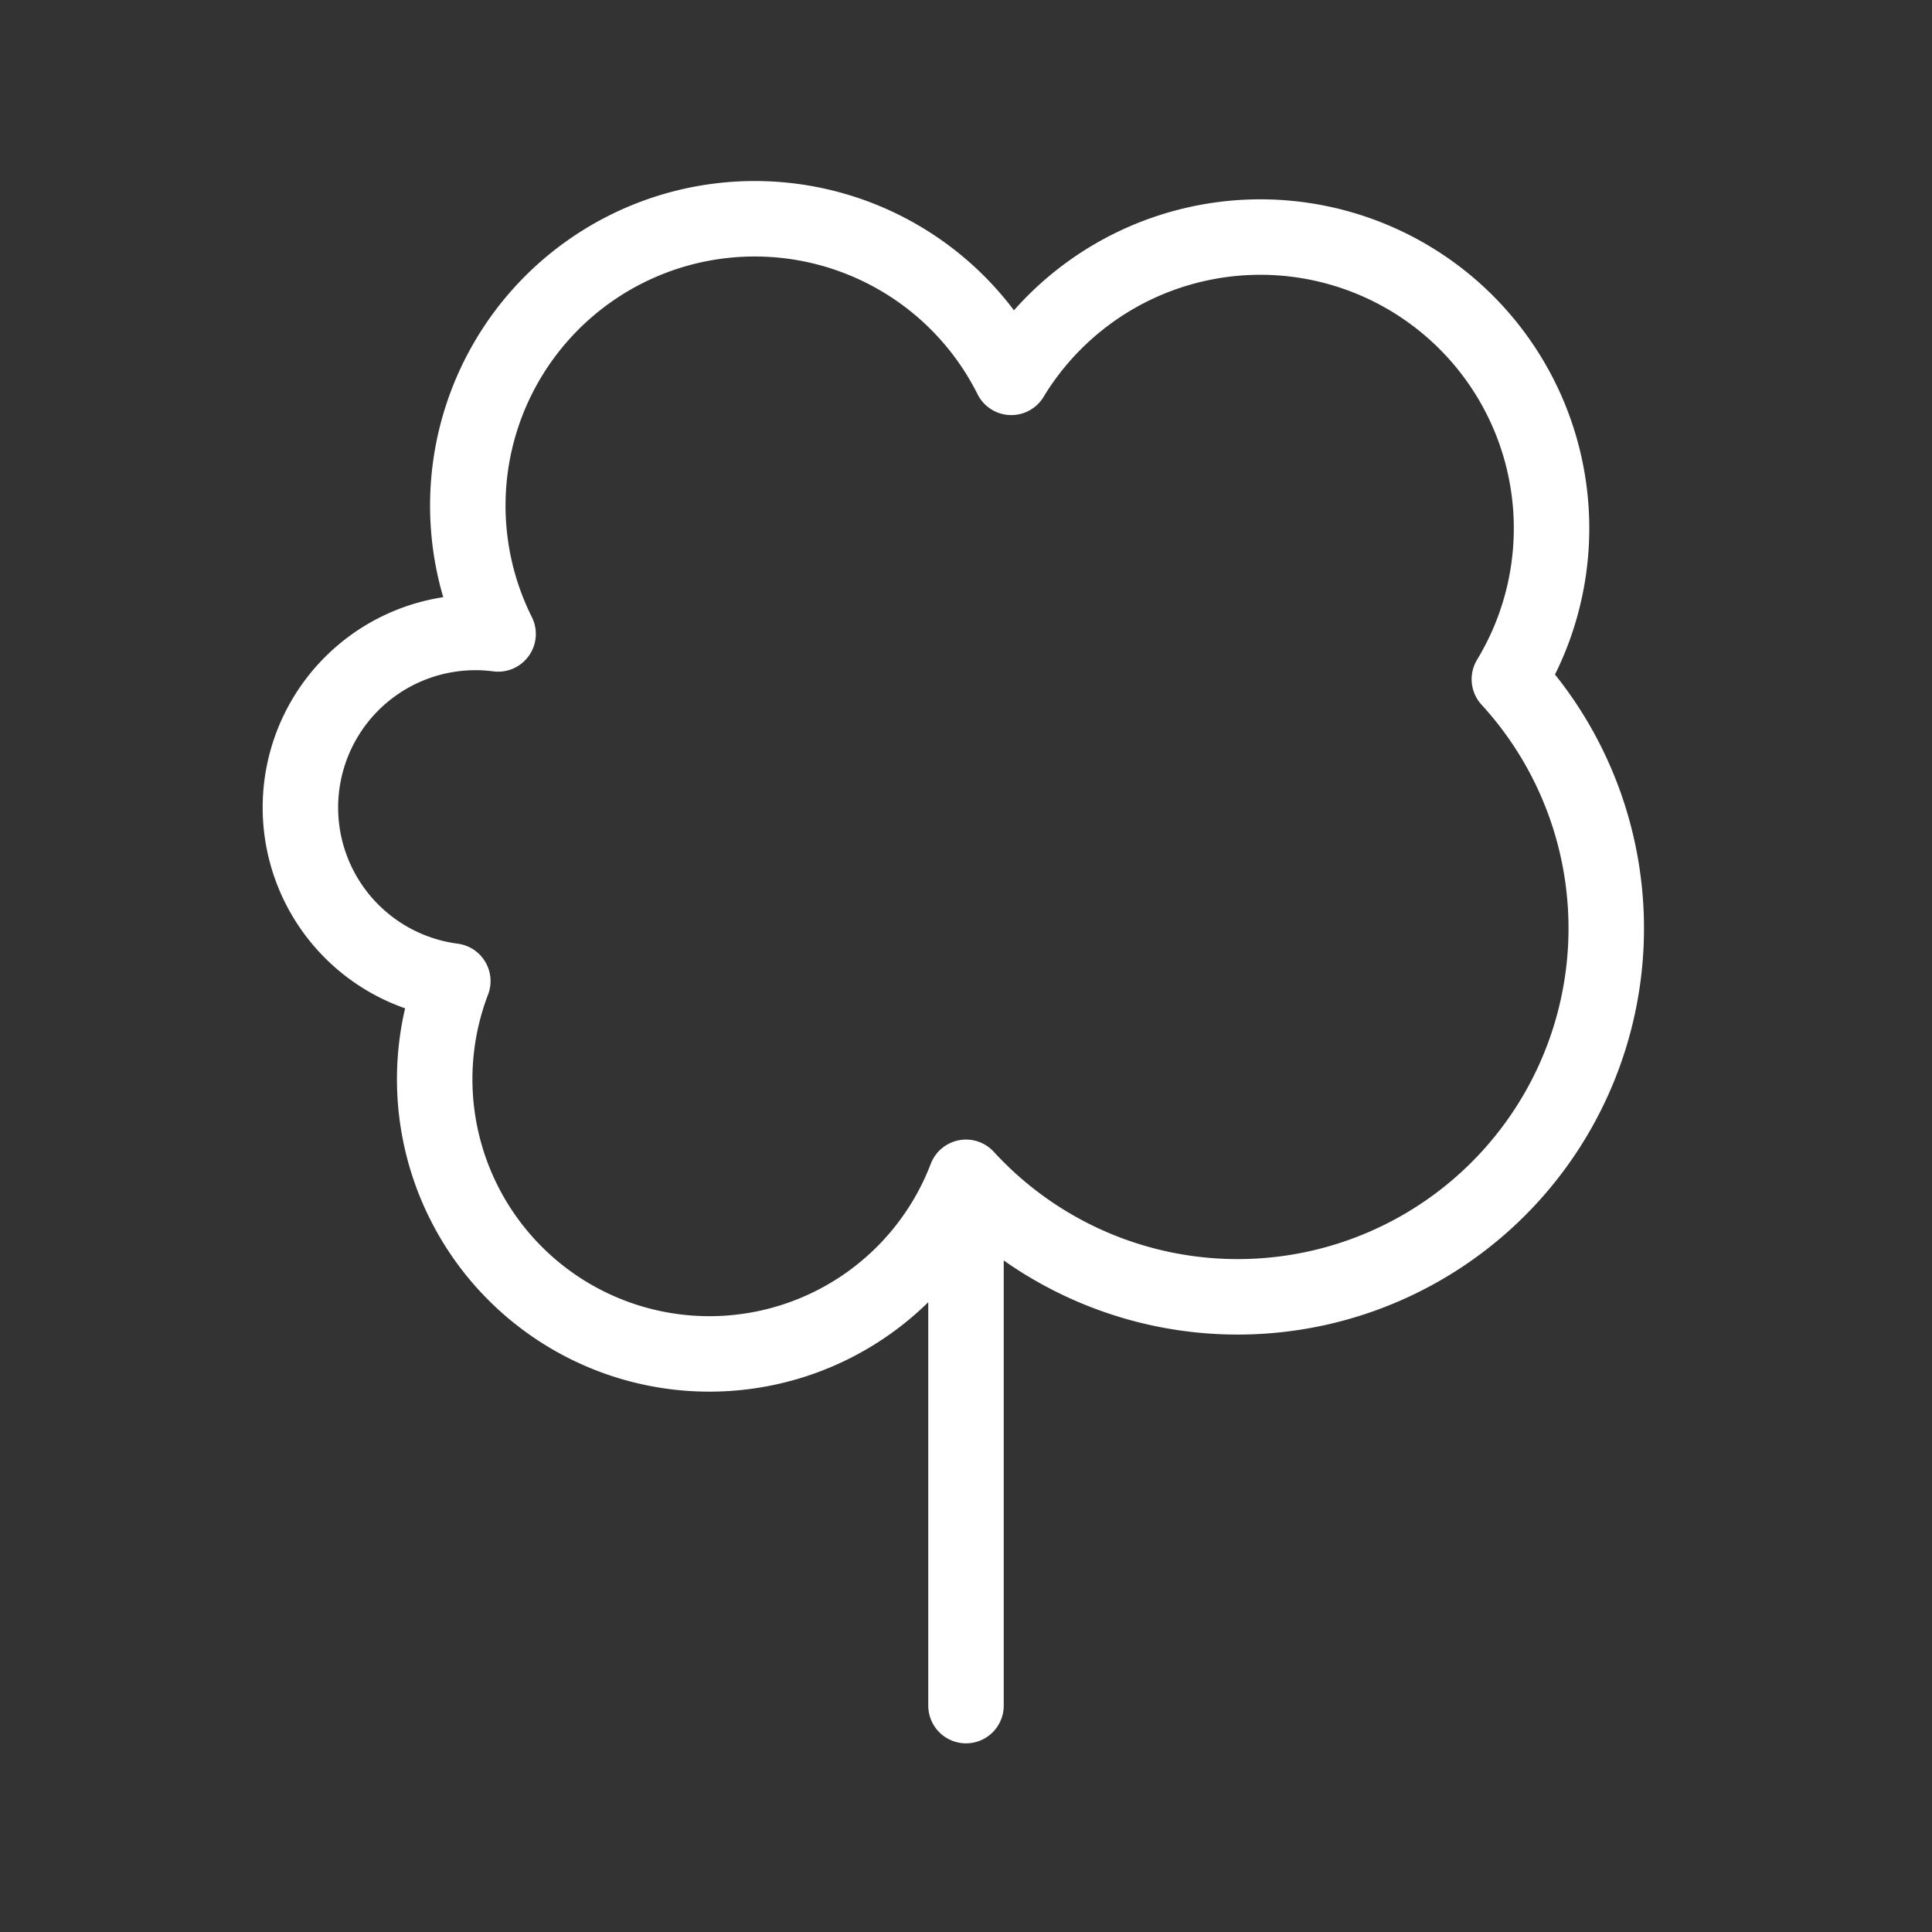 <svg xmlns="http://www.w3.org/2000/svg" viewBox="0 0 128 128" stroke="#fff" stroke-linecap="round" stroke-linejoin="round" fill="none" stroke-width="5"><rect x="0" y="0" width="128" height="128" fill="#333333" stroke="none"/><path d="M64 78A1 1 0 0130 65a1 1 0 013-23A1 1 0 0167 25a1 1 0 0133 20A1 1 0 0164 78v35"/></svg>
